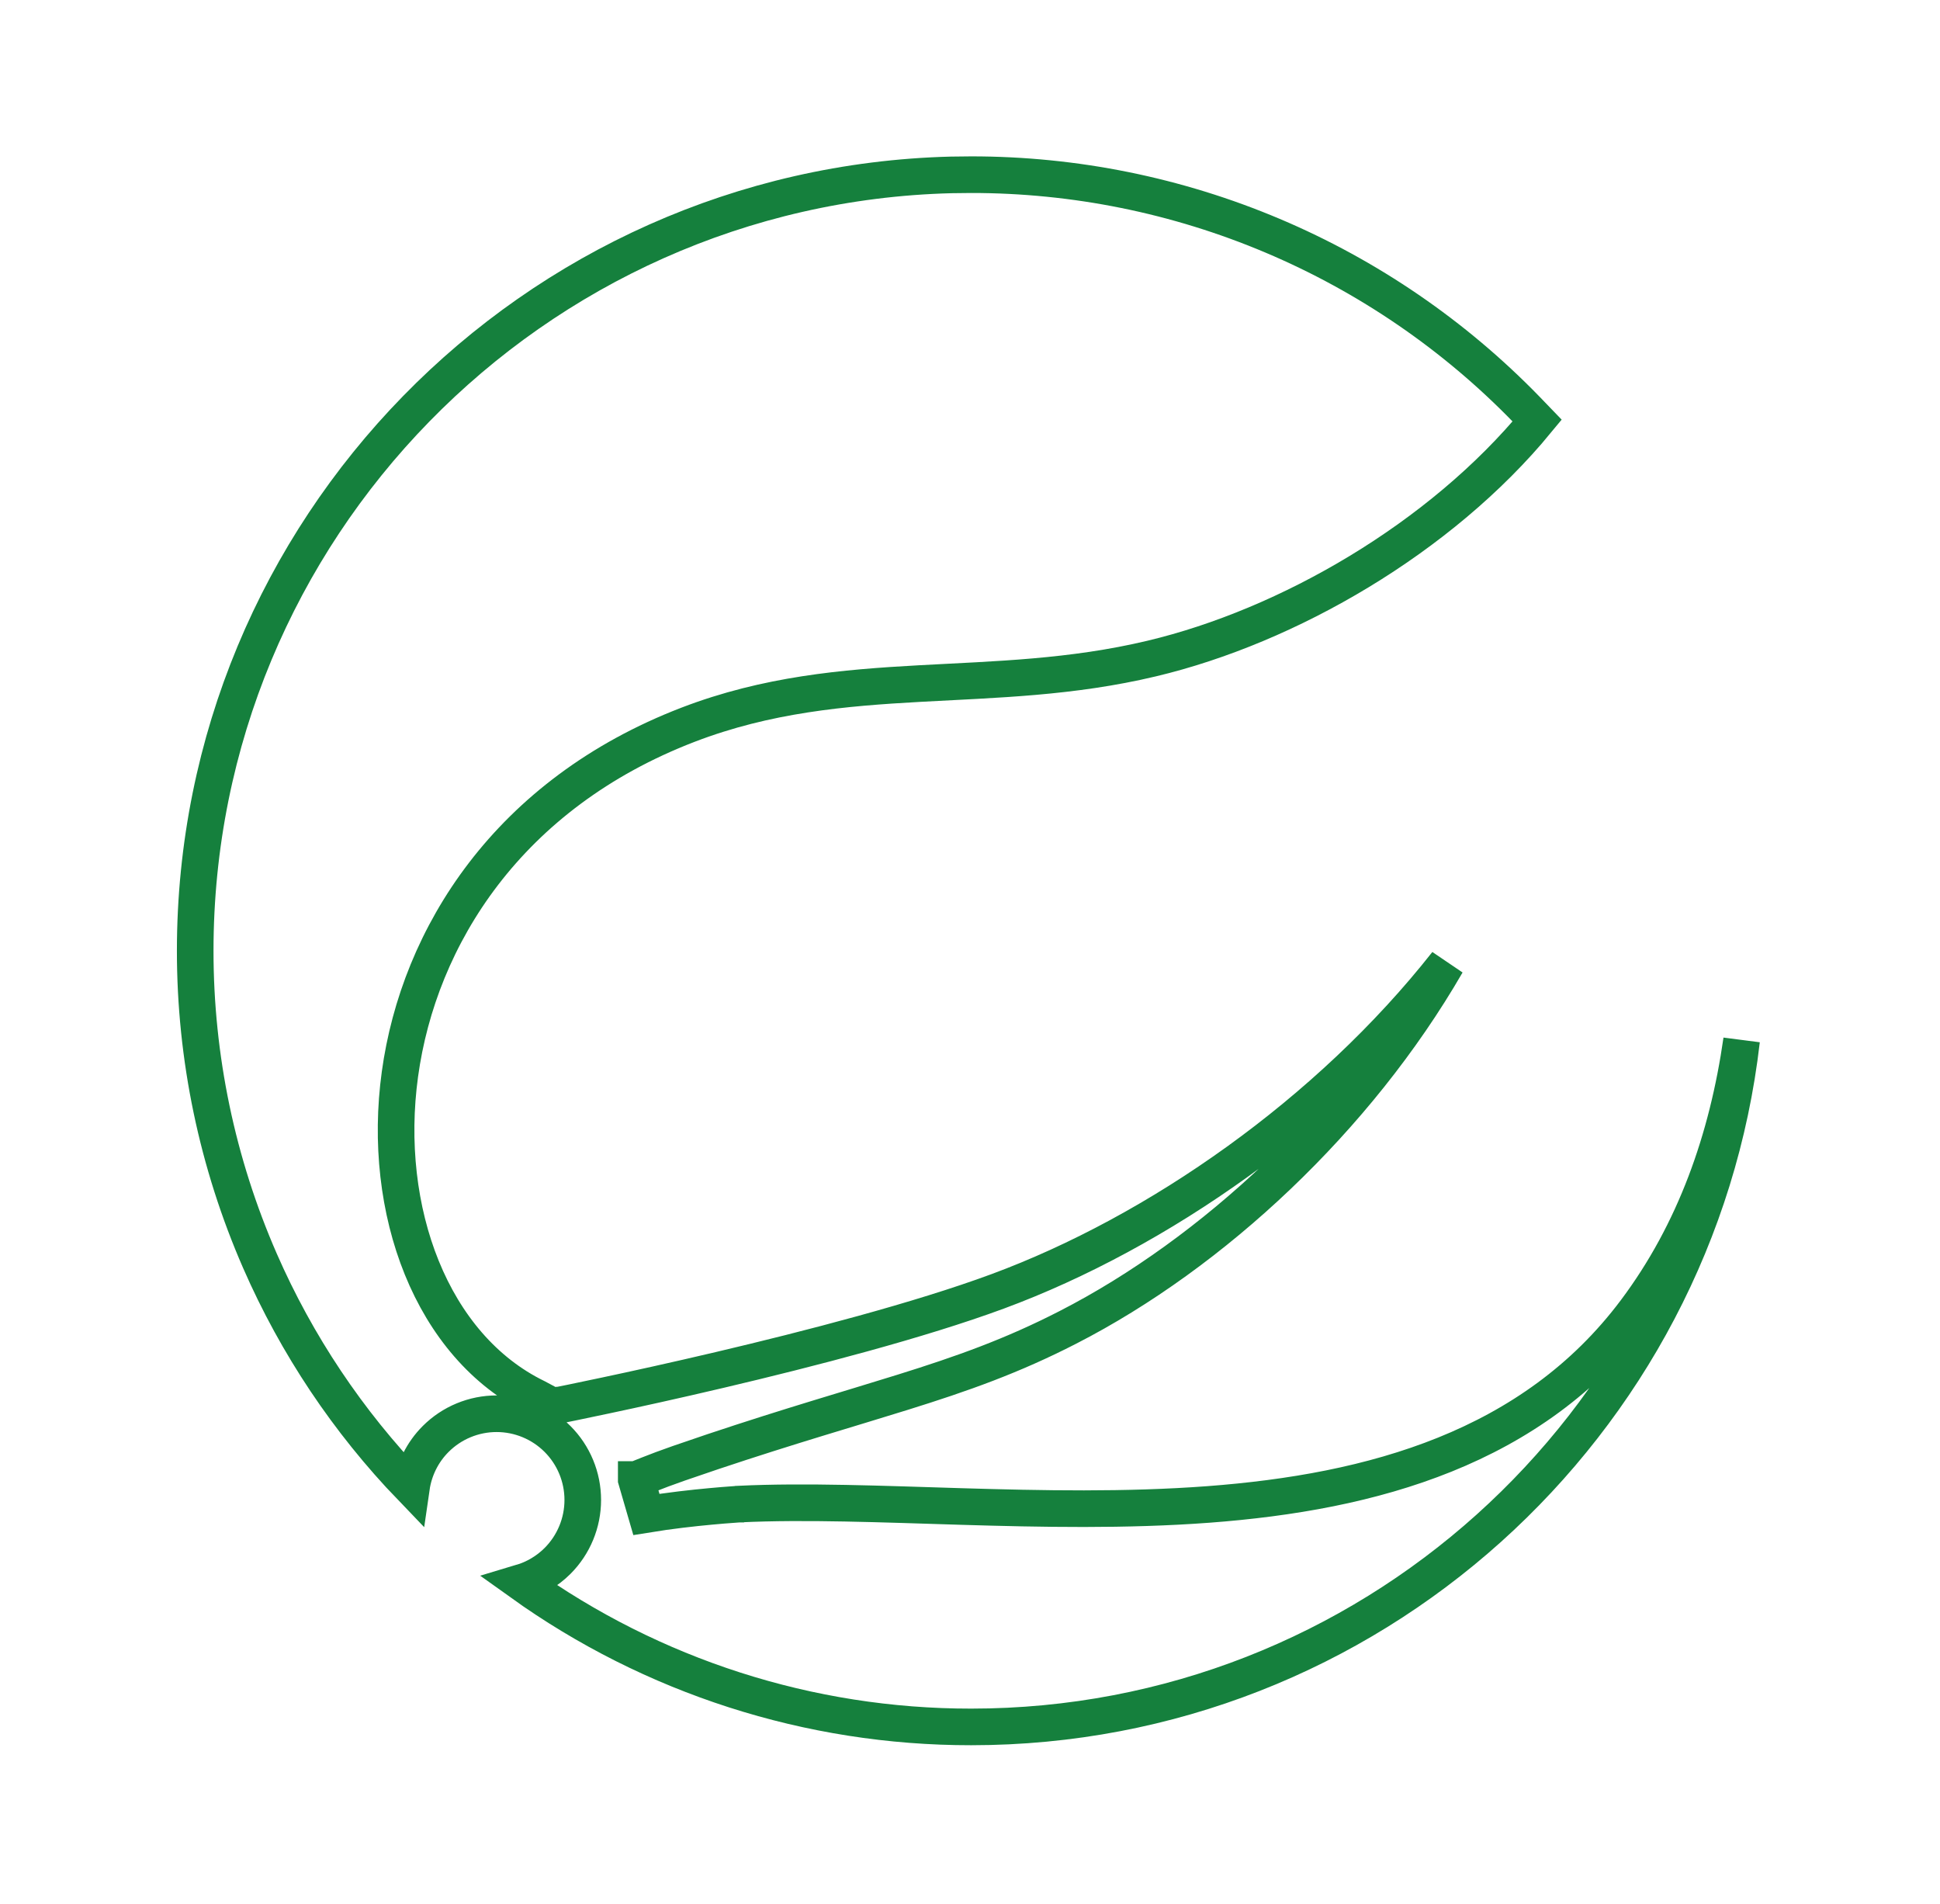 <svg width="53" height="52" viewBox="0 0 53 52" fill="none" xmlns="http://www.w3.org/2000/svg">
<path d="M26.533 4.771C29.362 4.77 32.162 5.337 34.768 6.439C37.374 7.541 39.732 9.155 41.703 11.185L41.995 11.488C39.351 14.702 35.185 17.102 31.467 17.986C29.278 18.508 27.219 18.555 25.126 18.67C23.049 18.784 20.952 18.967 18.798 19.794C13.884 21.683 11.443 25.575 10.926 29.337C10.415 33.054 11.784 36.774 14.655 38.171C14.754 38.225 14.854 38.279 14.955 38.331L15.063 38.387H15.184C15.227 38.385 15.272 38.379 15.275 38.378L15.278 38.377H15.281C15.282 38.377 15.284 38.376 15.287 38.376C15.29 38.375 15.296 38.373 15.303 38.372C15.318 38.369 15.341 38.365 15.37 38.359C15.427 38.348 15.513 38.33 15.622 38.308C15.841 38.263 16.159 38.197 16.552 38.113C17.34 37.946 18.434 37.706 19.662 37.417C22.109 36.841 25.109 36.064 27.258 35.27V35.27C31.624 33.656 36.302 30.401 39.524 26.311C37.071 30.555 33.135 34.226 29.175 36.254C27.649 37.038 26.29 37.519 24.66 38.027C23.236 38.472 21.594 38.941 19.476 39.649L18.538 39.969C18.215 40.081 17.927 40.191 17.72 40.273C17.616 40.313 17.532 40.347 17.474 40.371C17.445 40.383 17.422 40.393 17.407 40.399C17.399 40.403 17.393 40.406 17.389 40.407C17.387 40.408 17.385 40.409 17.384 40.409H17.382V40.41L17.659 41.363C18.295 41.259 18.934 41.188 19.414 41.144C19.654 41.121 19.853 41.106 19.993 41.096C20.062 41.091 20.117 41.086 20.154 41.084C20.172 41.083 20.186 41.083 20.195 41.082C20.199 41.082 20.203 41.081 20.205 41.081L20.207 41.08C22.013 40.995 24.074 41.081 26.268 41.147C28.453 41.212 30.759 41.259 33.007 41.091C37.495 40.755 41.871 39.554 44.677 35.816C46.307 33.645 47.195 31.101 47.58 28.41C46.366 38.949 37.392 47.167 26.533 47.167H26.532C22.108 47.171 17.812 45.783 14.239 43.224C14.611 43.113 14.954 42.911 15.233 42.632C15.674 42.19 15.921 41.592 15.921 40.968C15.921 40.343 15.673 39.744 15.232 39.303C14.79 38.861 14.191 38.613 13.567 38.613C12.943 38.613 12.344 38.861 11.903 39.302C11.542 39.662 11.312 40.129 11.24 40.628C9.507 38.828 8.105 36.733 7.102 34.438C5.935 31.767 5.332 28.883 5.333 25.968C5.333 14.462 14.547 5.068 25.986 4.777L26.533 4.771Z" stroke="#15803D"/>
</svg>
